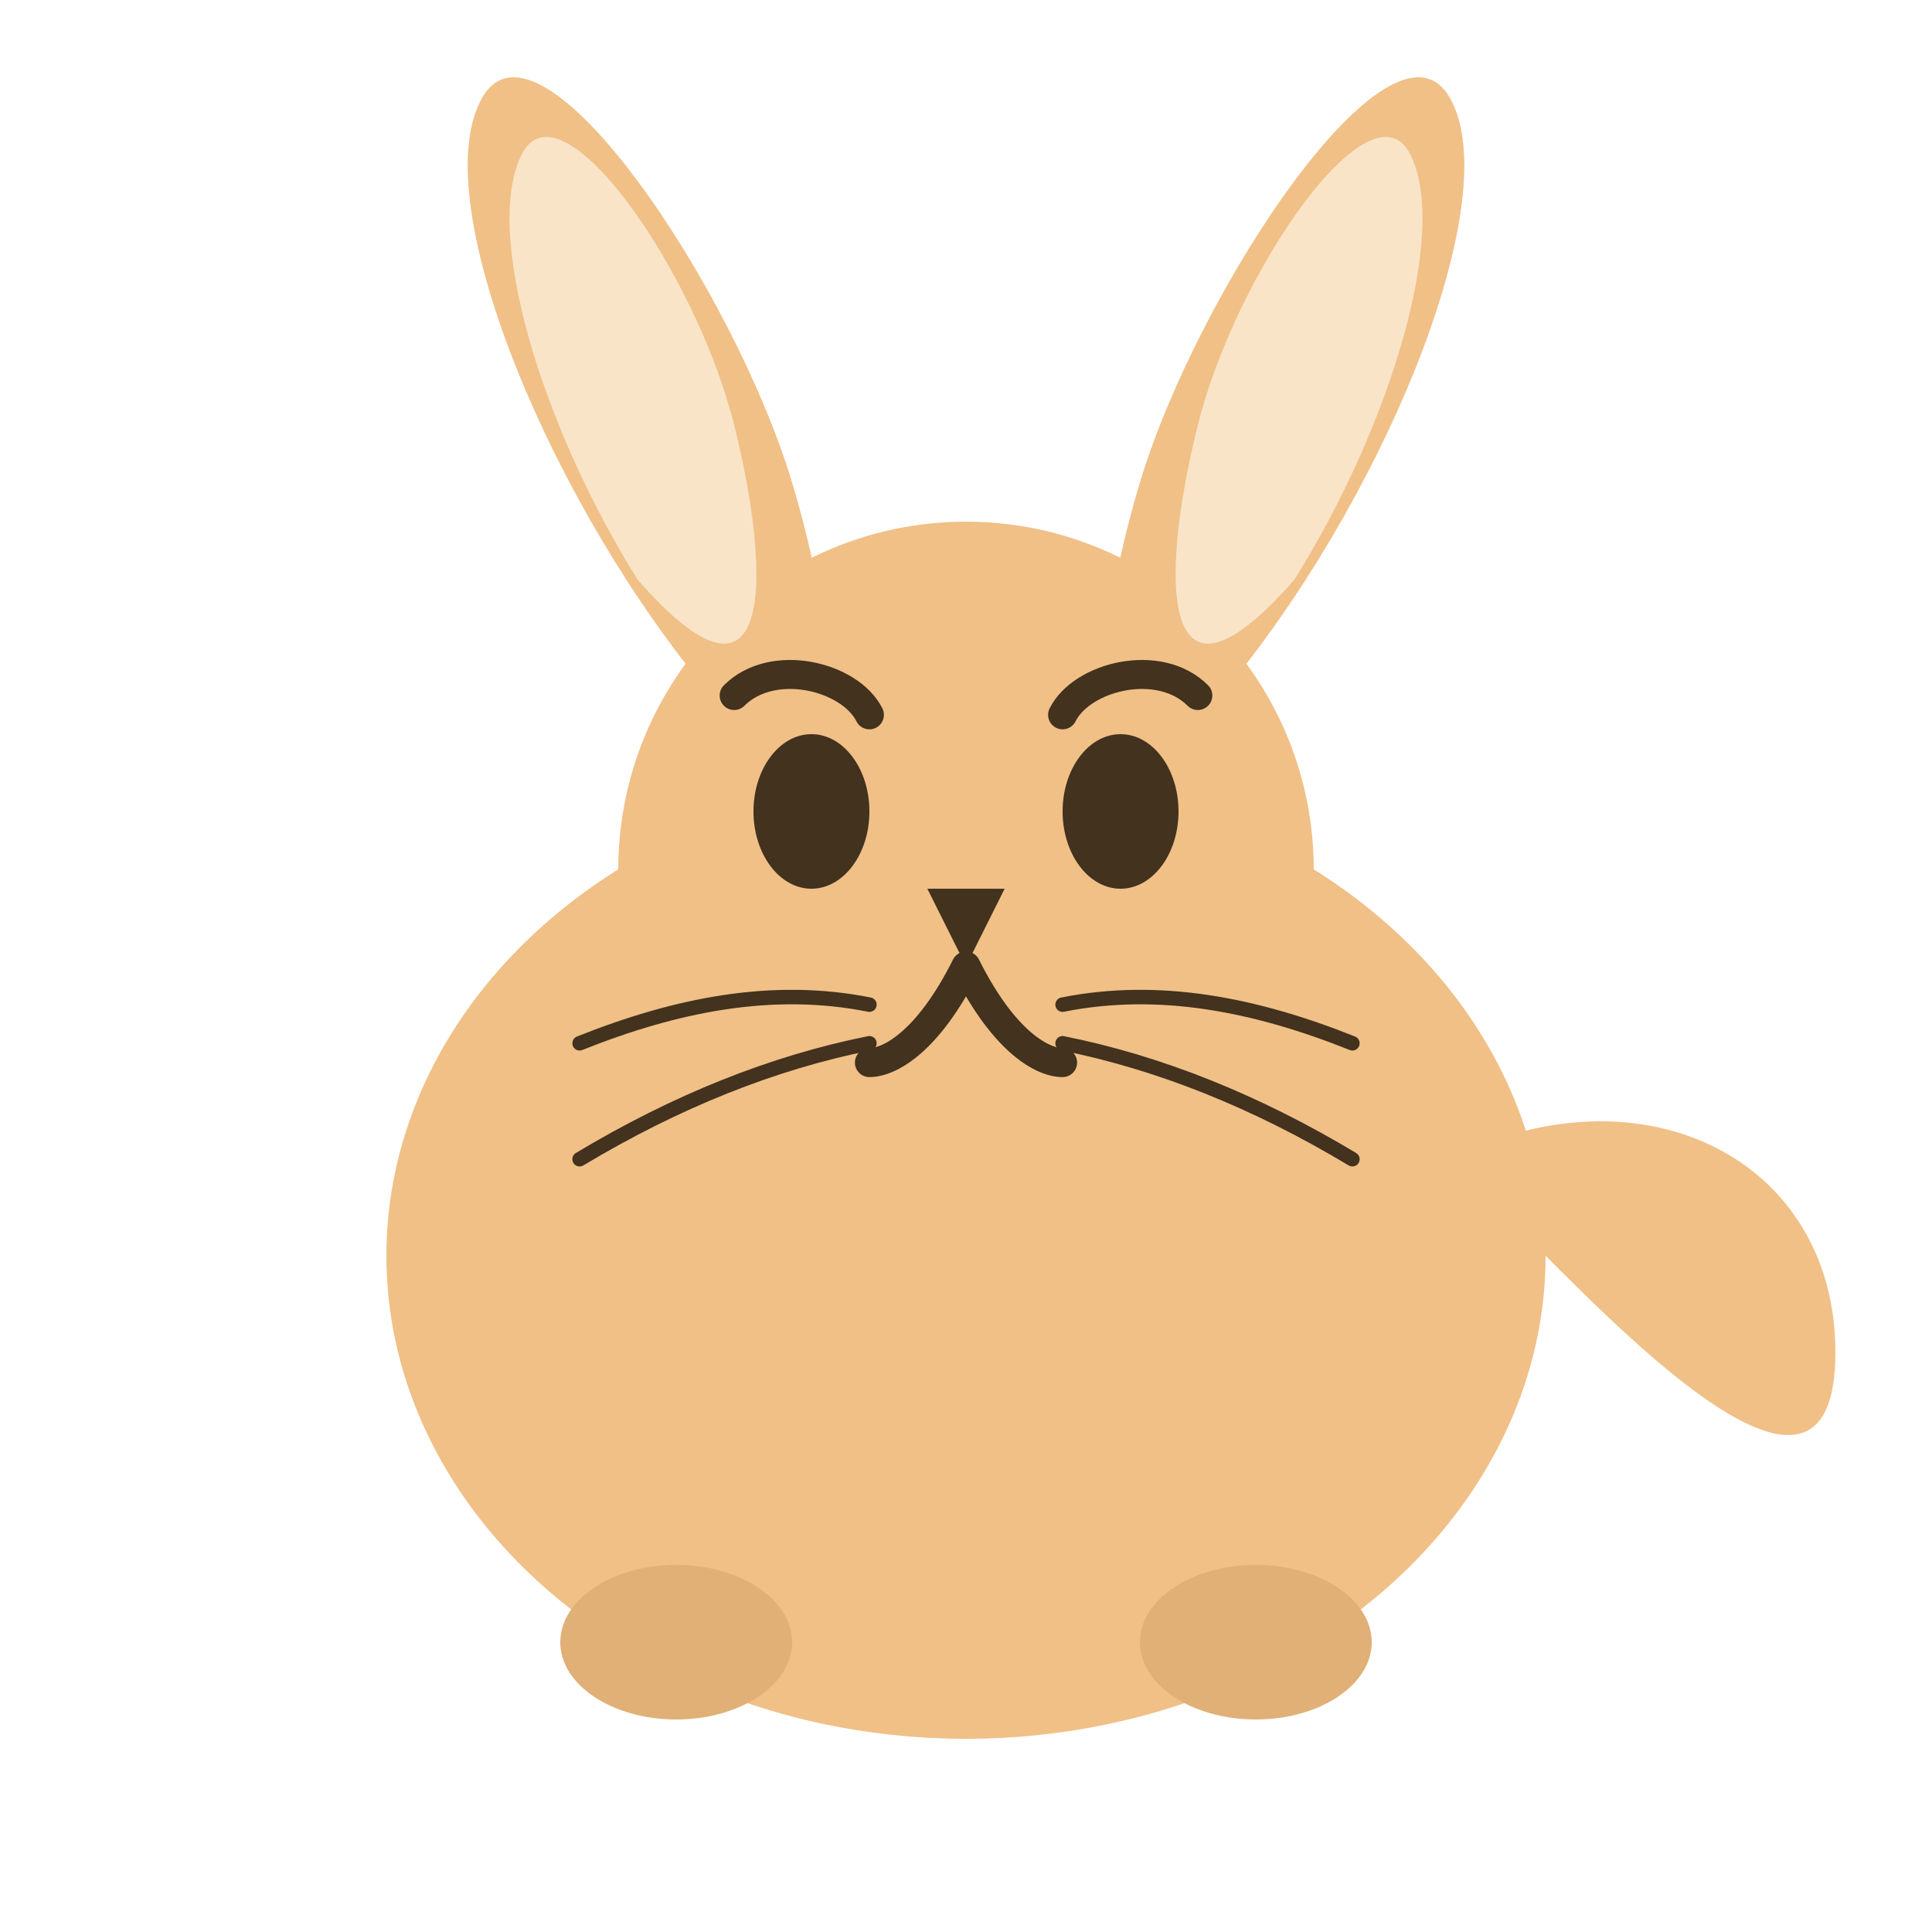 <svg width="100" height="100" viewBox="0 0 100 100" fill="none" xmlns="http://www.w3.org/2000/svg">
  <g>
    <!-- Body -->
    <ellipse cx="50" cy="65" rx="30" ry="25" fill="#F0C087"/>
    
    <!-- Head -->
    <circle cx="50" cy="45" r="18" fill="#F0C087"/>
    
    <!-- Left Ear -->
    <path d="M36 35C28 25 22 10 25 5C28 0 38 15 41 25C44 35 44 45 36 35Z" fill="#F0C087"/>
    <path d="M36 35C28 25 22 10 25 5C28 0 38 15 41 25C44 35 44 45 36 35Z" fill="#F0C087" fill-opacity="0.8"/>
    <path d="M33 30C28 22 25 12 27 8C29 4 36 14 38 22C40 30 40 38 33 30Z" fill="#F9E4C8"/>
    
    <!-- Right Ear -->
    <path d="M64 35C72 25 78 10 75 5C72 0 62 15 59 25C56 35 56 45 64 35Z" fill="#F0C087"/>
    <path d="M64 35C72 25 78 10 75 5C72 0 62 15 59 25C56 35 56 45 64 35Z" fill="#F0C087" fill-opacity="0.8"/>
    <path d="M67 30C72 22 75 12 73 8C71 4 64 14 62 22C60 30 60 38 67 30Z" fill="#F9E4C8"/>
    
    <!-- Eyes -->
    <ellipse cx="42" cy="42" rx="3" ry="4" fill="#42321E"/>
    <ellipse cx="58" cy="42" rx="3" ry="4" fill="#42321E"/>
    
    <!-- Eyebrows -->
    <path d="M38 36C40 34 44 35 45 37" stroke="#42321E" stroke-width="1.5" stroke-linecap="round"/>
    <path d="M62 36C60 34 56 35 55 37" stroke="#42321E" stroke-width="1.5" stroke-linecap="round"/>
    
    <!-- Nose -->
    <path d="M50 50L48 46H52L50 50Z" fill="#42321E"/>
    
    <!-- Mouth -->
    <path d="M50 50C48 54 46 55 45 55M50 50C52 54 54 55 55 55" stroke="#42321E" stroke-width="1.5" stroke-linecap="round"/>
    
    <!-- Whiskers -->
    <path d="M45 52C40 51 35 52 30 54" stroke="#42321E" stroke-width="0.75" stroke-linecap="round"/>
    <path d="M45 54C40 55 35 57 30 60" stroke="#42321E" stroke-width="0.75" stroke-linecap="round"/>
    <path d="M55 52C60 51 65 52 70 54" stroke="#42321E" stroke-width="0.75" stroke-linecap="round"/>
    <path d="M55 54C60 55 65 57 70 60" stroke="#42321E" stroke-width="0.75" stroke-linecap="round"/>
    
    <!-- Paws -->
    <ellipse cx="35" cy="85" rx="6" ry="4" fill="#E0B077"/>
    <ellipse cx="65" cy="85" rx="6" ry="4" fill="#E0B077"/>
    
    <!-- Tail -->
    <path d="M75 60C85 55 95 60 95 70C95 80 85 70 80 65" fill="#F0C087"/>
  </g>
</svg>
